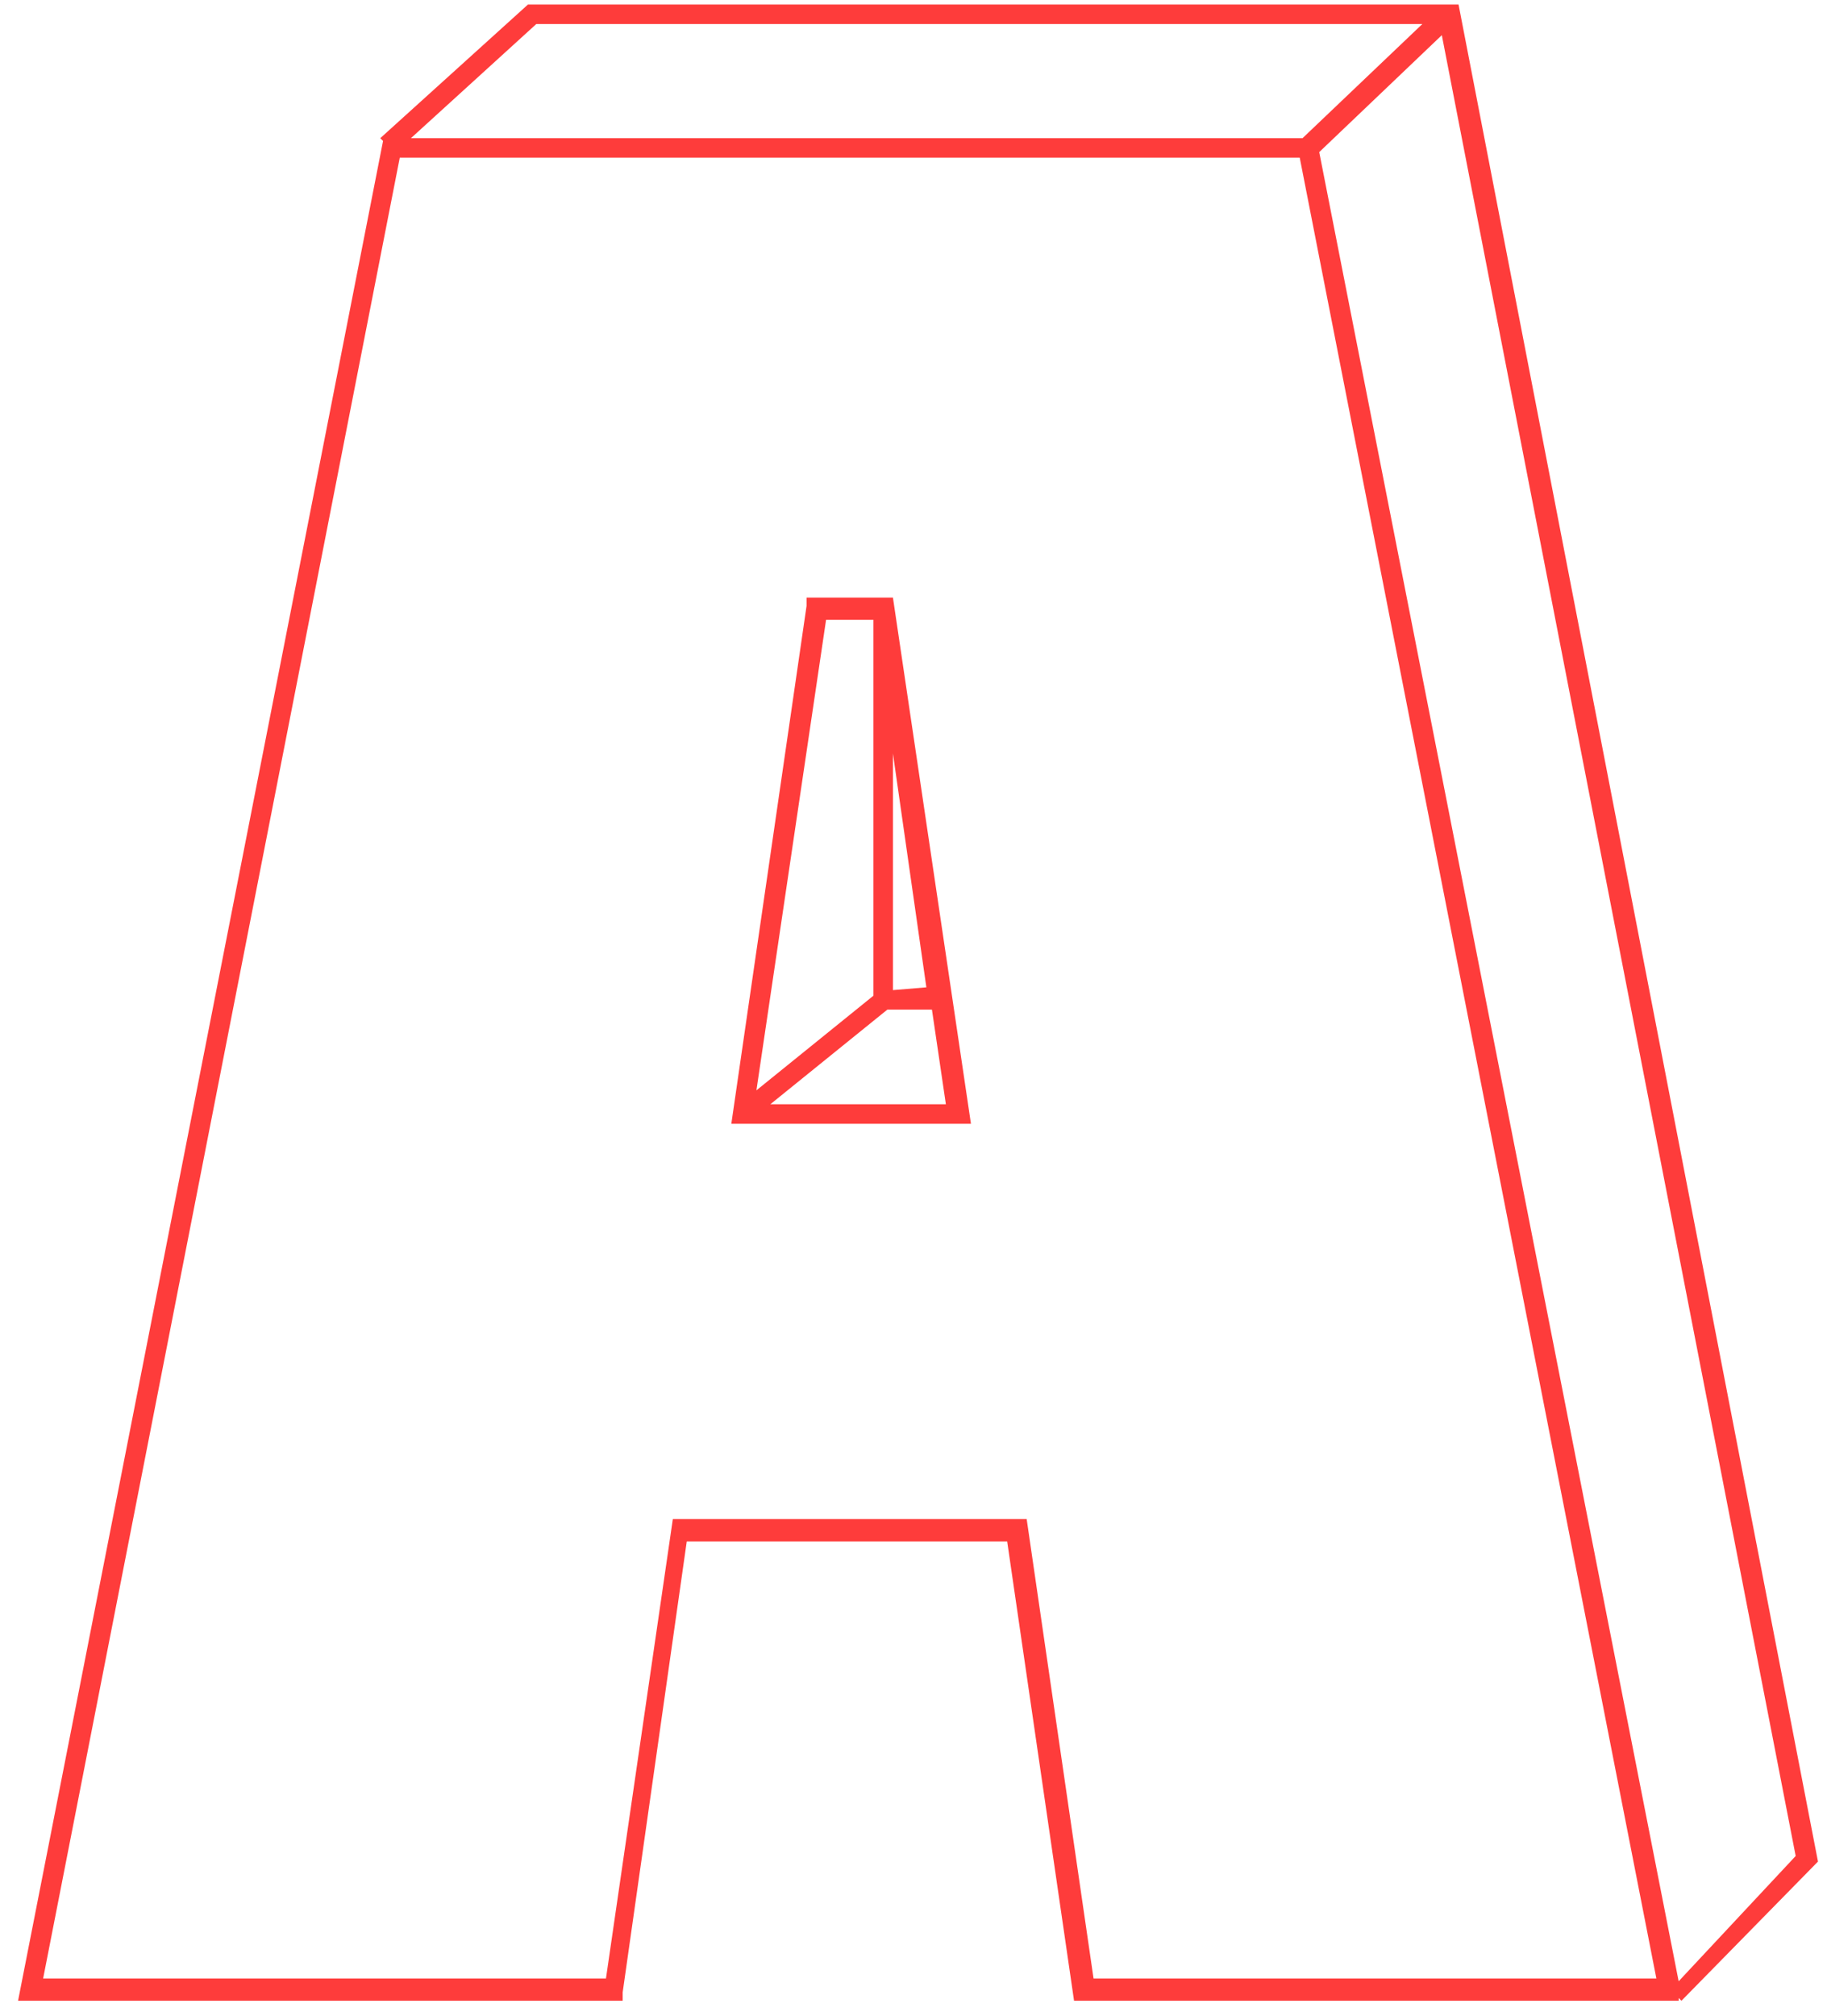 <svg width="97" height="107" viewBox="0 0 97 107" fill="none" xmlns="http://www.w3.org/2000/svg">
<path d="M42.822 31.719V32.162L38.828 59.65H51.55L47.408 31.719H42.822ZM47.408 52.556V39.995L49.183 52.408L47.408 52.556ZM43.858 32.901H46.373V52.852L40.16 57.876L43.858 32.901ZM40.899 58.615L47.112 53.591H49.479L50.219 58.615H40.899Z" fill="#FE3C3B"/>
<path d="M96.521 98.813L77.438 0.241H28.03L20.189 7.335L20.337 7.483L0.959 106.202H33.059V105.758L36.462 81.818H53.473L57.024 106.202H89.124V106.054L89.272 106.202L96.521 98.813ZM28.473 1.276H75.515L69.154 7.335H21.817L28.473 1.276ZM58.059 105.02L54.509 80.635H35.722L32.172 105.02H2.29L21.225 8.369H69.006L87.941 105.02H58.059ZM70.041 8.074L76.55 1.867L95.337 98.517L89.124 105.167L70.041 8.074Z" fill="#FE3C3B"/>
</svg>
